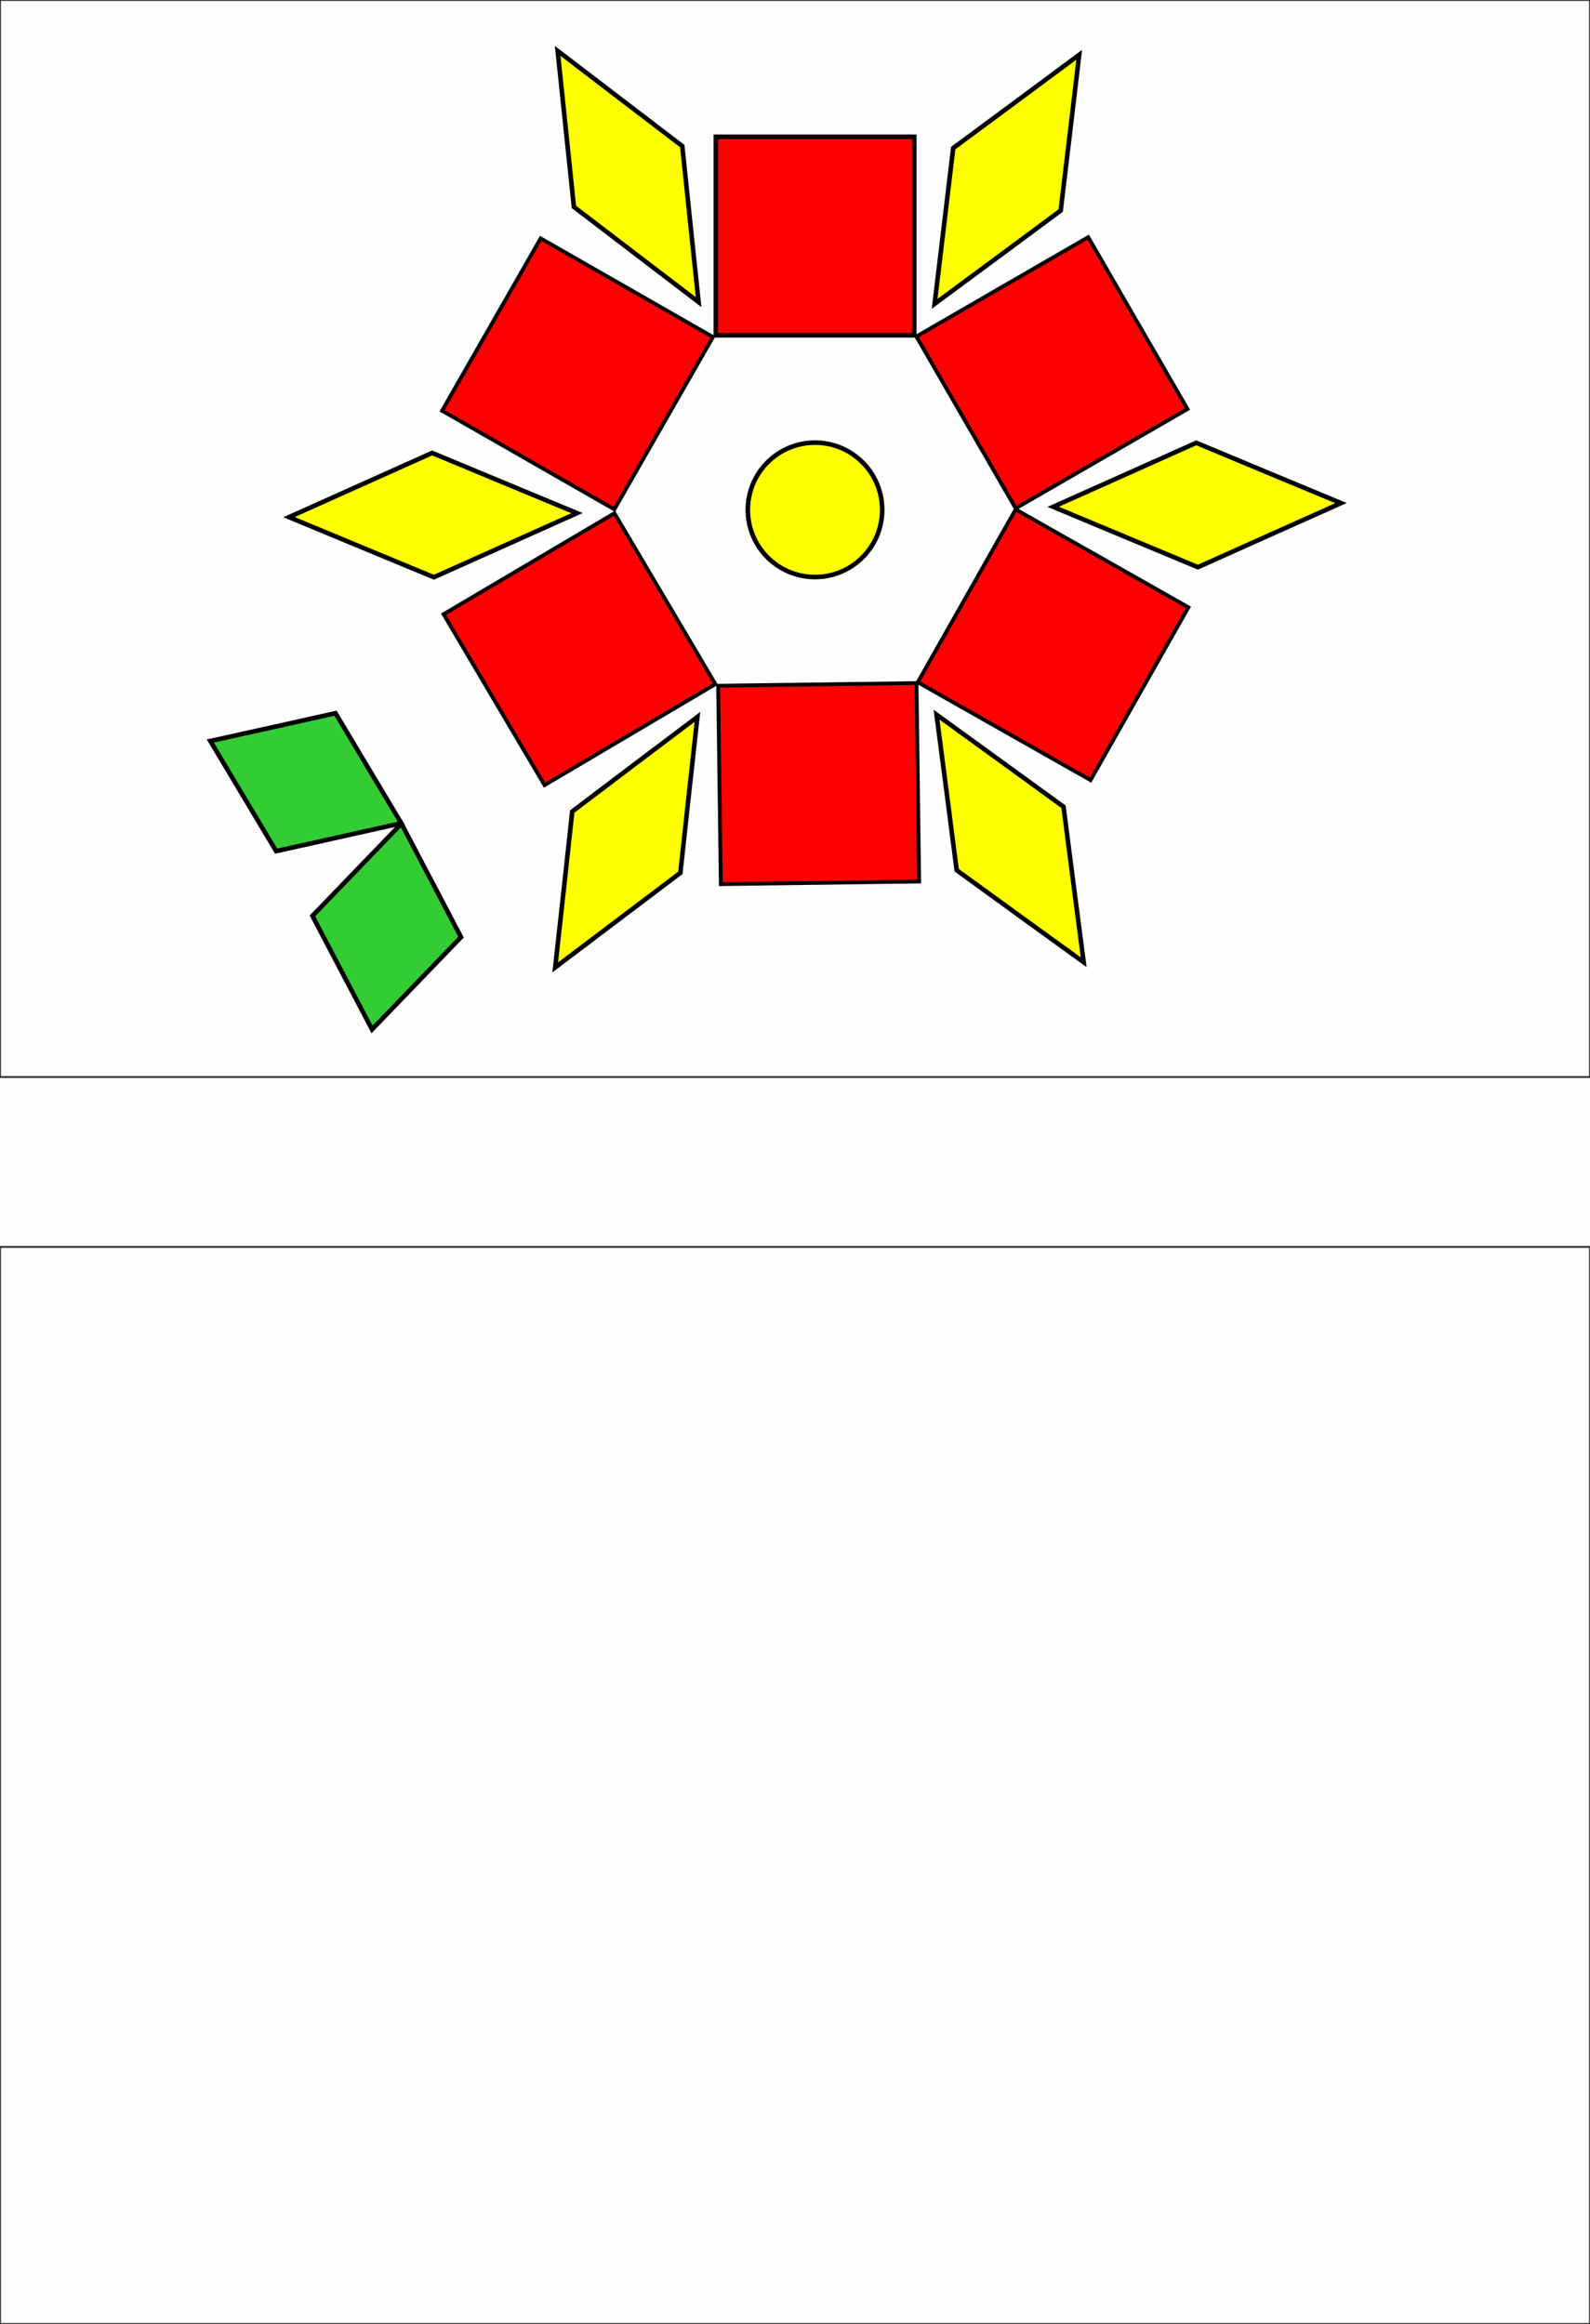 <?xml version="1.0" encoding="UTF-8"?>
<!DOCTYPE svg PUBLIC "-//W3C//DTD SVG 1.1//EN" "http://www.w3.org/Graphics/SVG/1.1/DTD/svg11.dtd">
<!-- Creator: CorelDRAW -->
<svg xmlns="http://www.w3.org/2000/svg" xml:space="preserve" width="174.413mm" height="254.847mm" version="1.1" shape-rendering="geometricPrecision" text-rendering="geometricPrecision" image-rendering="optimizeQuality" fill-rule="evenodd" clip-rule="evenodd"
viewBox="0 0 17441 25485"
 xmlns:xlink="http://www.w3.org/1999/xlink">
 <rect fill="#FEFEFE" width="17441" height="25485"/>
 <g id="Слой_x0020_1">
  <rect fill="none" stroke="#2B2A29" stroke-width="20" width="17441" height="11811"/>
  <rect fill="none" stroke="#2B2A29" stroke-width="20" y="13674" width="17441" height="11811"/>
  <g id="_969195584">
   <circle fill="yellow" stroke="black" stroke-width="50" cx="8940" cy="5591" r="737"/>
   <polygon fill="#33CC33" stroke="black" stroke-width="50" points="2307,8126 2994,7974 3680,7821 4041,8425 4402,9028 3716,9181 3029,9334 2668,8730 "/>
   <polygon fill="#33CC33" stroke="black" stroke-width="50" points="4403,9032 3915,9538 3427,10044 3754,10667 4081,11289 4569,10783 5057,10277 4730,9654 "/>
   <rect fill="red" stroke="black" stroke-width="50" x="7852" y="1500" width="2177" height="2177"/>
   <rect fill="red" stroke="black" stroke-width="50" transform="matrix(0.415 0.718 -0.718 0.415 11936.6 2600.76)" width="2625" height="2625"/>
   <rect fill="red" stroke="black" stroke-width="50" transform="matrix(-0.409 0.722 -0.722 -0.409 13036.1 6659.99)" width="2625" height="2625"/>
   <rect fill="red" stroke="black" stroke-width="50" transform="matrix(-0.829 0.011 -0.011 -0.829 10082.6 9666.92)" width="2625" height="2625"/>
   <rect fill="red" stroke="black" stroke-width="50" transform="matrix(-0.422 -0.714 0.714 -0.422 5973.13 8610.02)" width="2625" height="2625"/>
   <rect fill="red" stroke="black" stroke-width="50" transform="matrix(0.412 -0.72 0.72 0.412 4849.04 4504.19)" width="2625" height="2625"/>
   <polygon fill="yellow" stroke="black" stroke-width="50" points="11838,601 11737,1455 11635,2309 10944,2821 10252,3332 10354,2478 10456,1624 11147,1113 "/>
   <polygon fill="yellow" stroke="black" stroke-width="50" points="14710,5517 13925,5868 13140,6220 12346,5889 11552,5558 12337,5207 13122,4856 13916,5187 "/>
   <polygon fill="yellow" stroke="black" stroke-width="50" points="11887,10552 11190,10048 10494,9543 10384,8690 10273,7837 10970,8342 11666,8847 11776,9700 "/>
   <polygon fill="yellow" stroke="black" stroke-width="50" points="6090,10609 6184,9754 6277,8899 6963,8380 7650,7862 7556,8717 7463,9572 6777,10090 "/>
   <polygon fill="yellow" stroke="black" stroke-width="50" points="3170,5671 3955,5319 4740,4967 5534,5297 6329,5627 5544,5979 4759,6330 3965,6001 "/>
   <polygon fill="yellow" stroke="black" stroke-width="50" points="6117,558 6800,1080 7484,1602 7573,2457 7663,3313 6979,2791 6295,2269 6206,1414 "/>
  </g>
 </g>
</svg>
